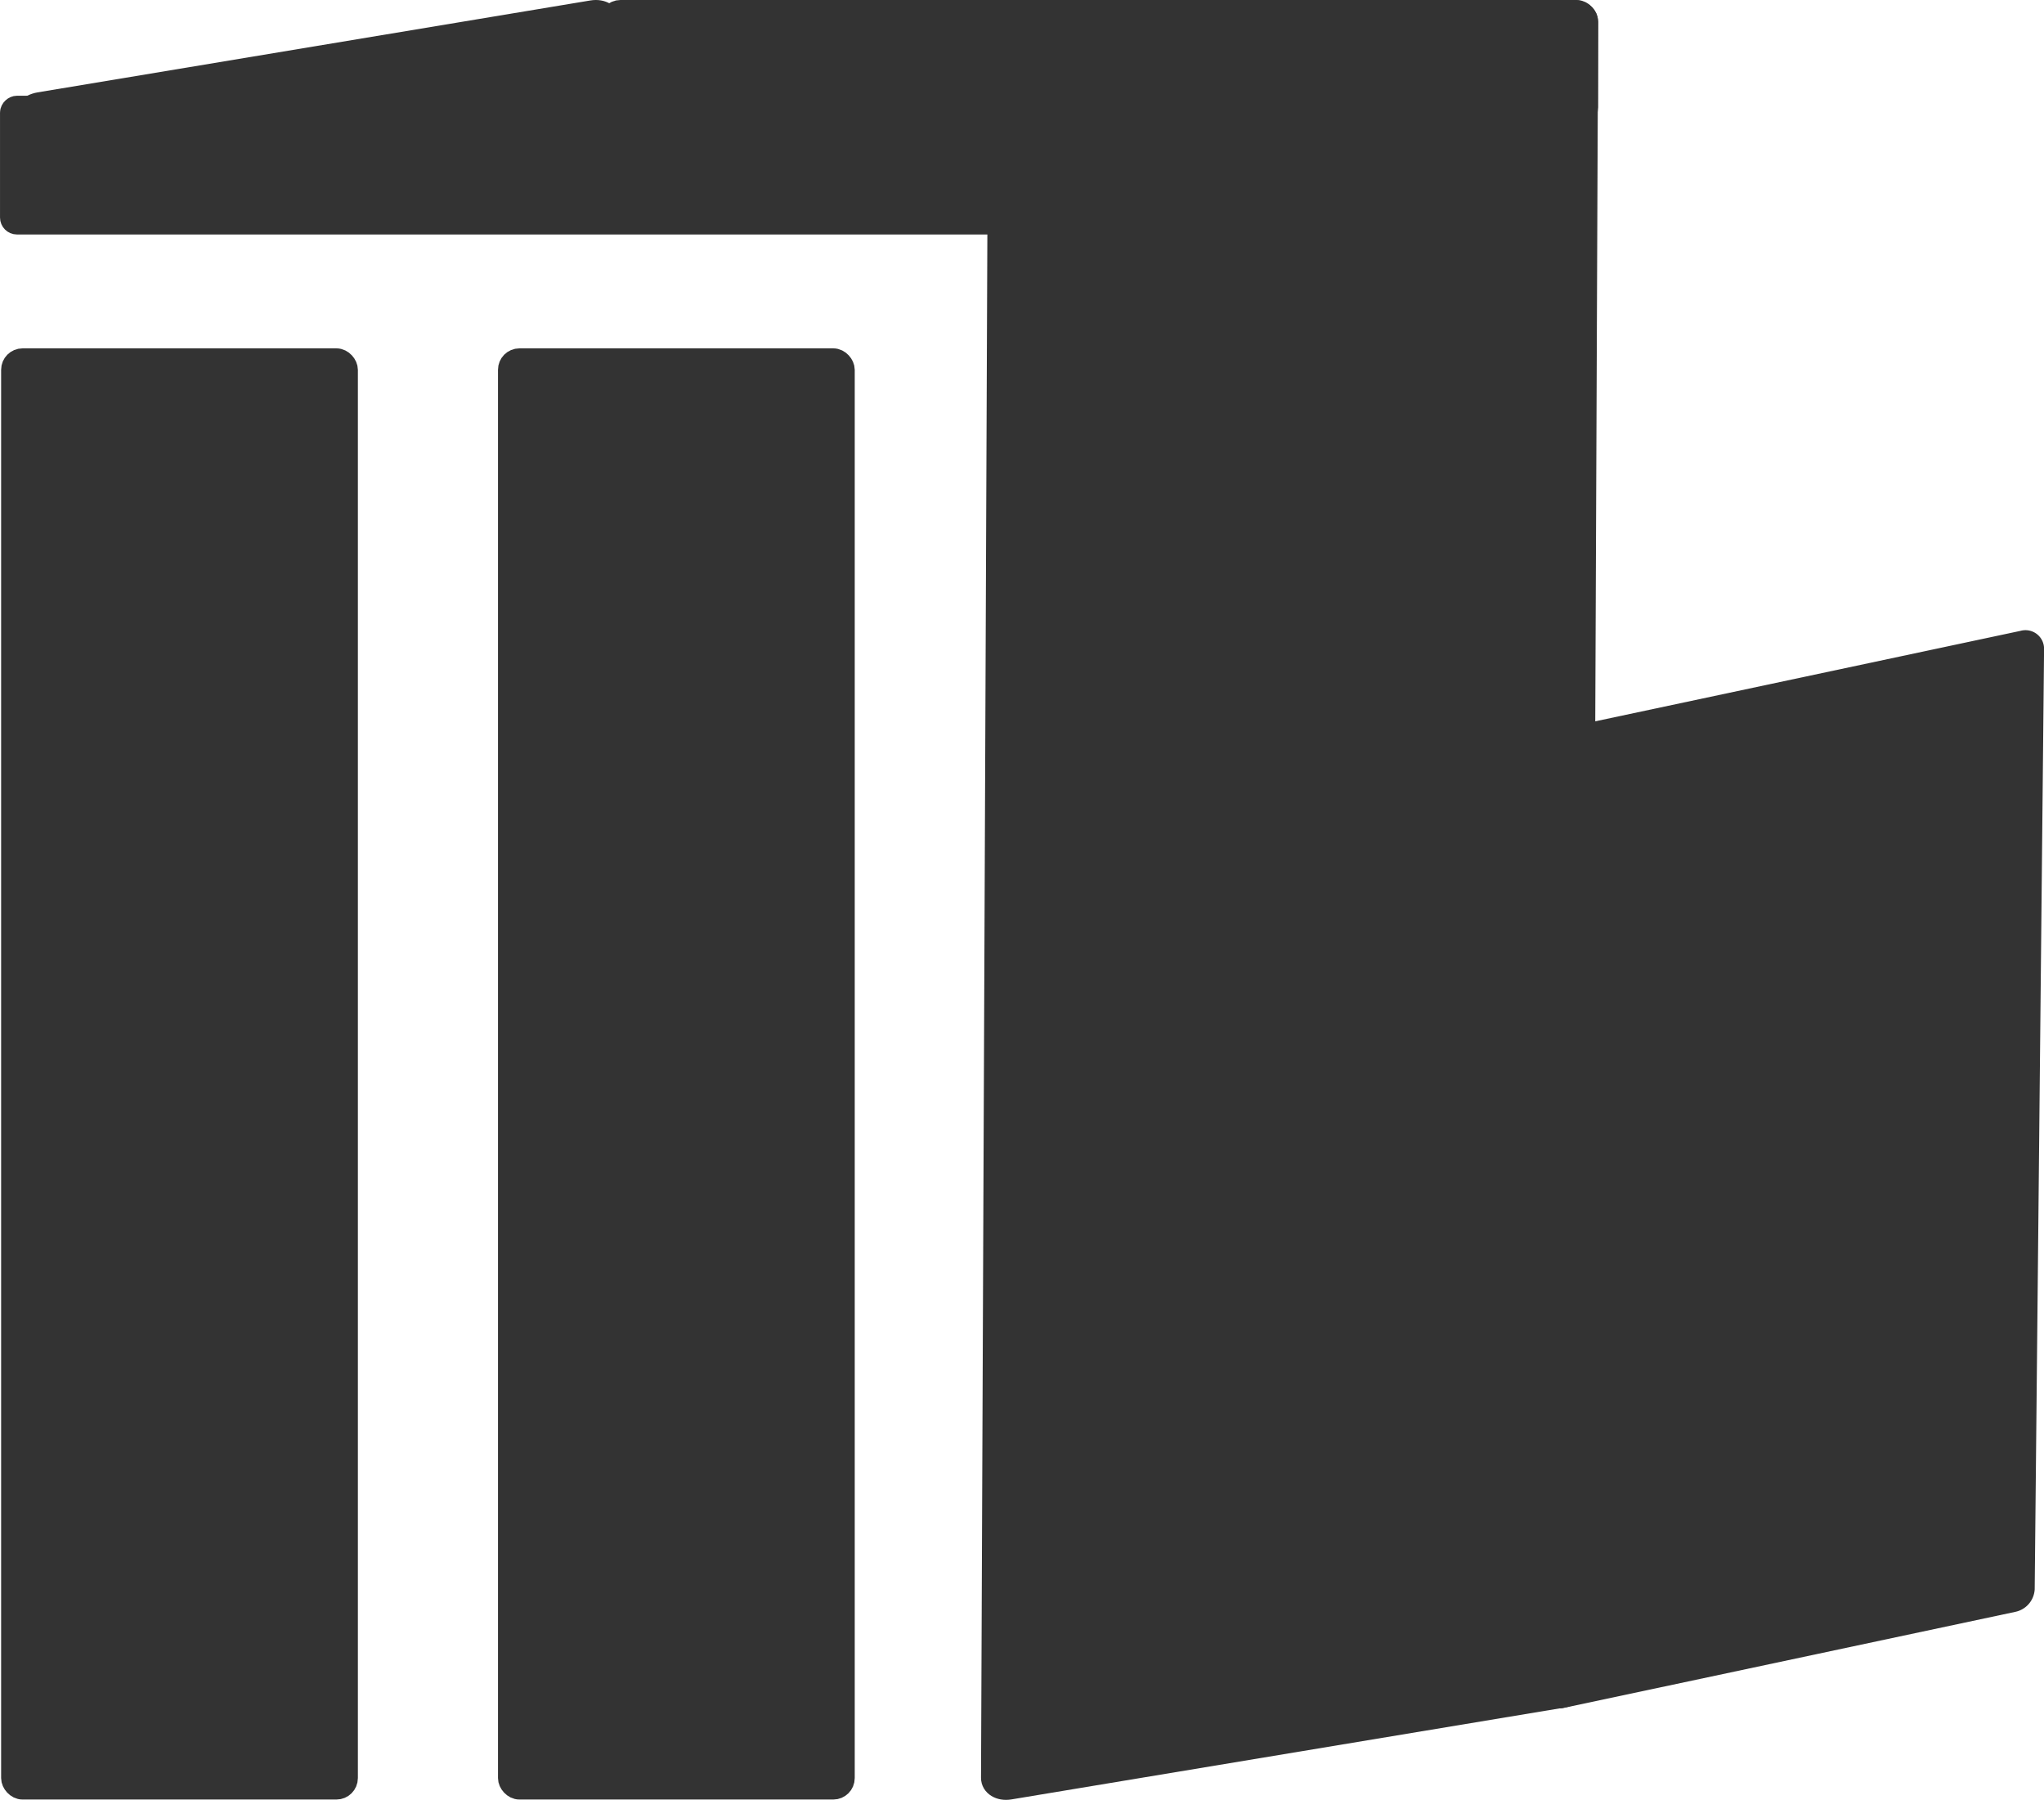 <svg id="Layer_1" data-name="Layer 1" xmlns="http://www.w3.org/2000/svg" viewBox="0 0 600 528.21"><defs><style>.cls-1,.cls-2,.cls-3,.cls-4{fill:#333;stroke:#333;stroke-miterlimit:10;}.cls-1{stroke-width:6.14px;}.cls-2{stroke-width:6.34px;}.cls-3{stroke-width:6.04px;}.cls-4{stroke-width:6.81px;}</style></defs><title>HackPackBlack</title><rect class="cls-1" x="3.4" y="105.3" width="98.58" height="419.73" rx="3.22" ry="3.22"/><rect class="cls-2" x="178.95" y="3.17" width="286.99" height="31.5" rx="3.17" ry="3.17"/><rect class="cls-1" x="149.25" y="105.3" width="98.58" height="419.73" rx="3.22" ry="3.22"/><path class="cls-2" d="M458.67,498,296.38,524.94c-2.89.48-5.25-1-5.24-3.2l2-486.61c0-2.24,2.38-4.46,5.27-4.94L460.71,3.26c2.89-.48,5.25,1,5.24,3.2l-2,486.61C463.93,495.3,461.56,497.53,458.67,498Z"/><path class="cls-3" d="M591,470.06l-132.5,28.18a2.44,2.44,0,0,1-3.16-2.39L458.1,220a4.15,4.15,0,0,1,3.22-3.75l132.5-28.18A2.44,2.44,0,0,1,597,190.5l-2.75,275.82A4.15,4.15,0,0,1,591,470.06Z"/><path class="cls-2" d="M6.14,66.18l.13-31c0-2.24,2.38-4.46,5.27-4.94L173.83,3.26c2.89-.48,5.25,1,5.24,3.2l-.23,56.73"/><rect class="cls-4" x="131.61" y="-96.69" width="33.91" height="290.31" rx="1.57" ry="1.57" transform="translate(100.1 197.02) rotate(-90)"/></svg>